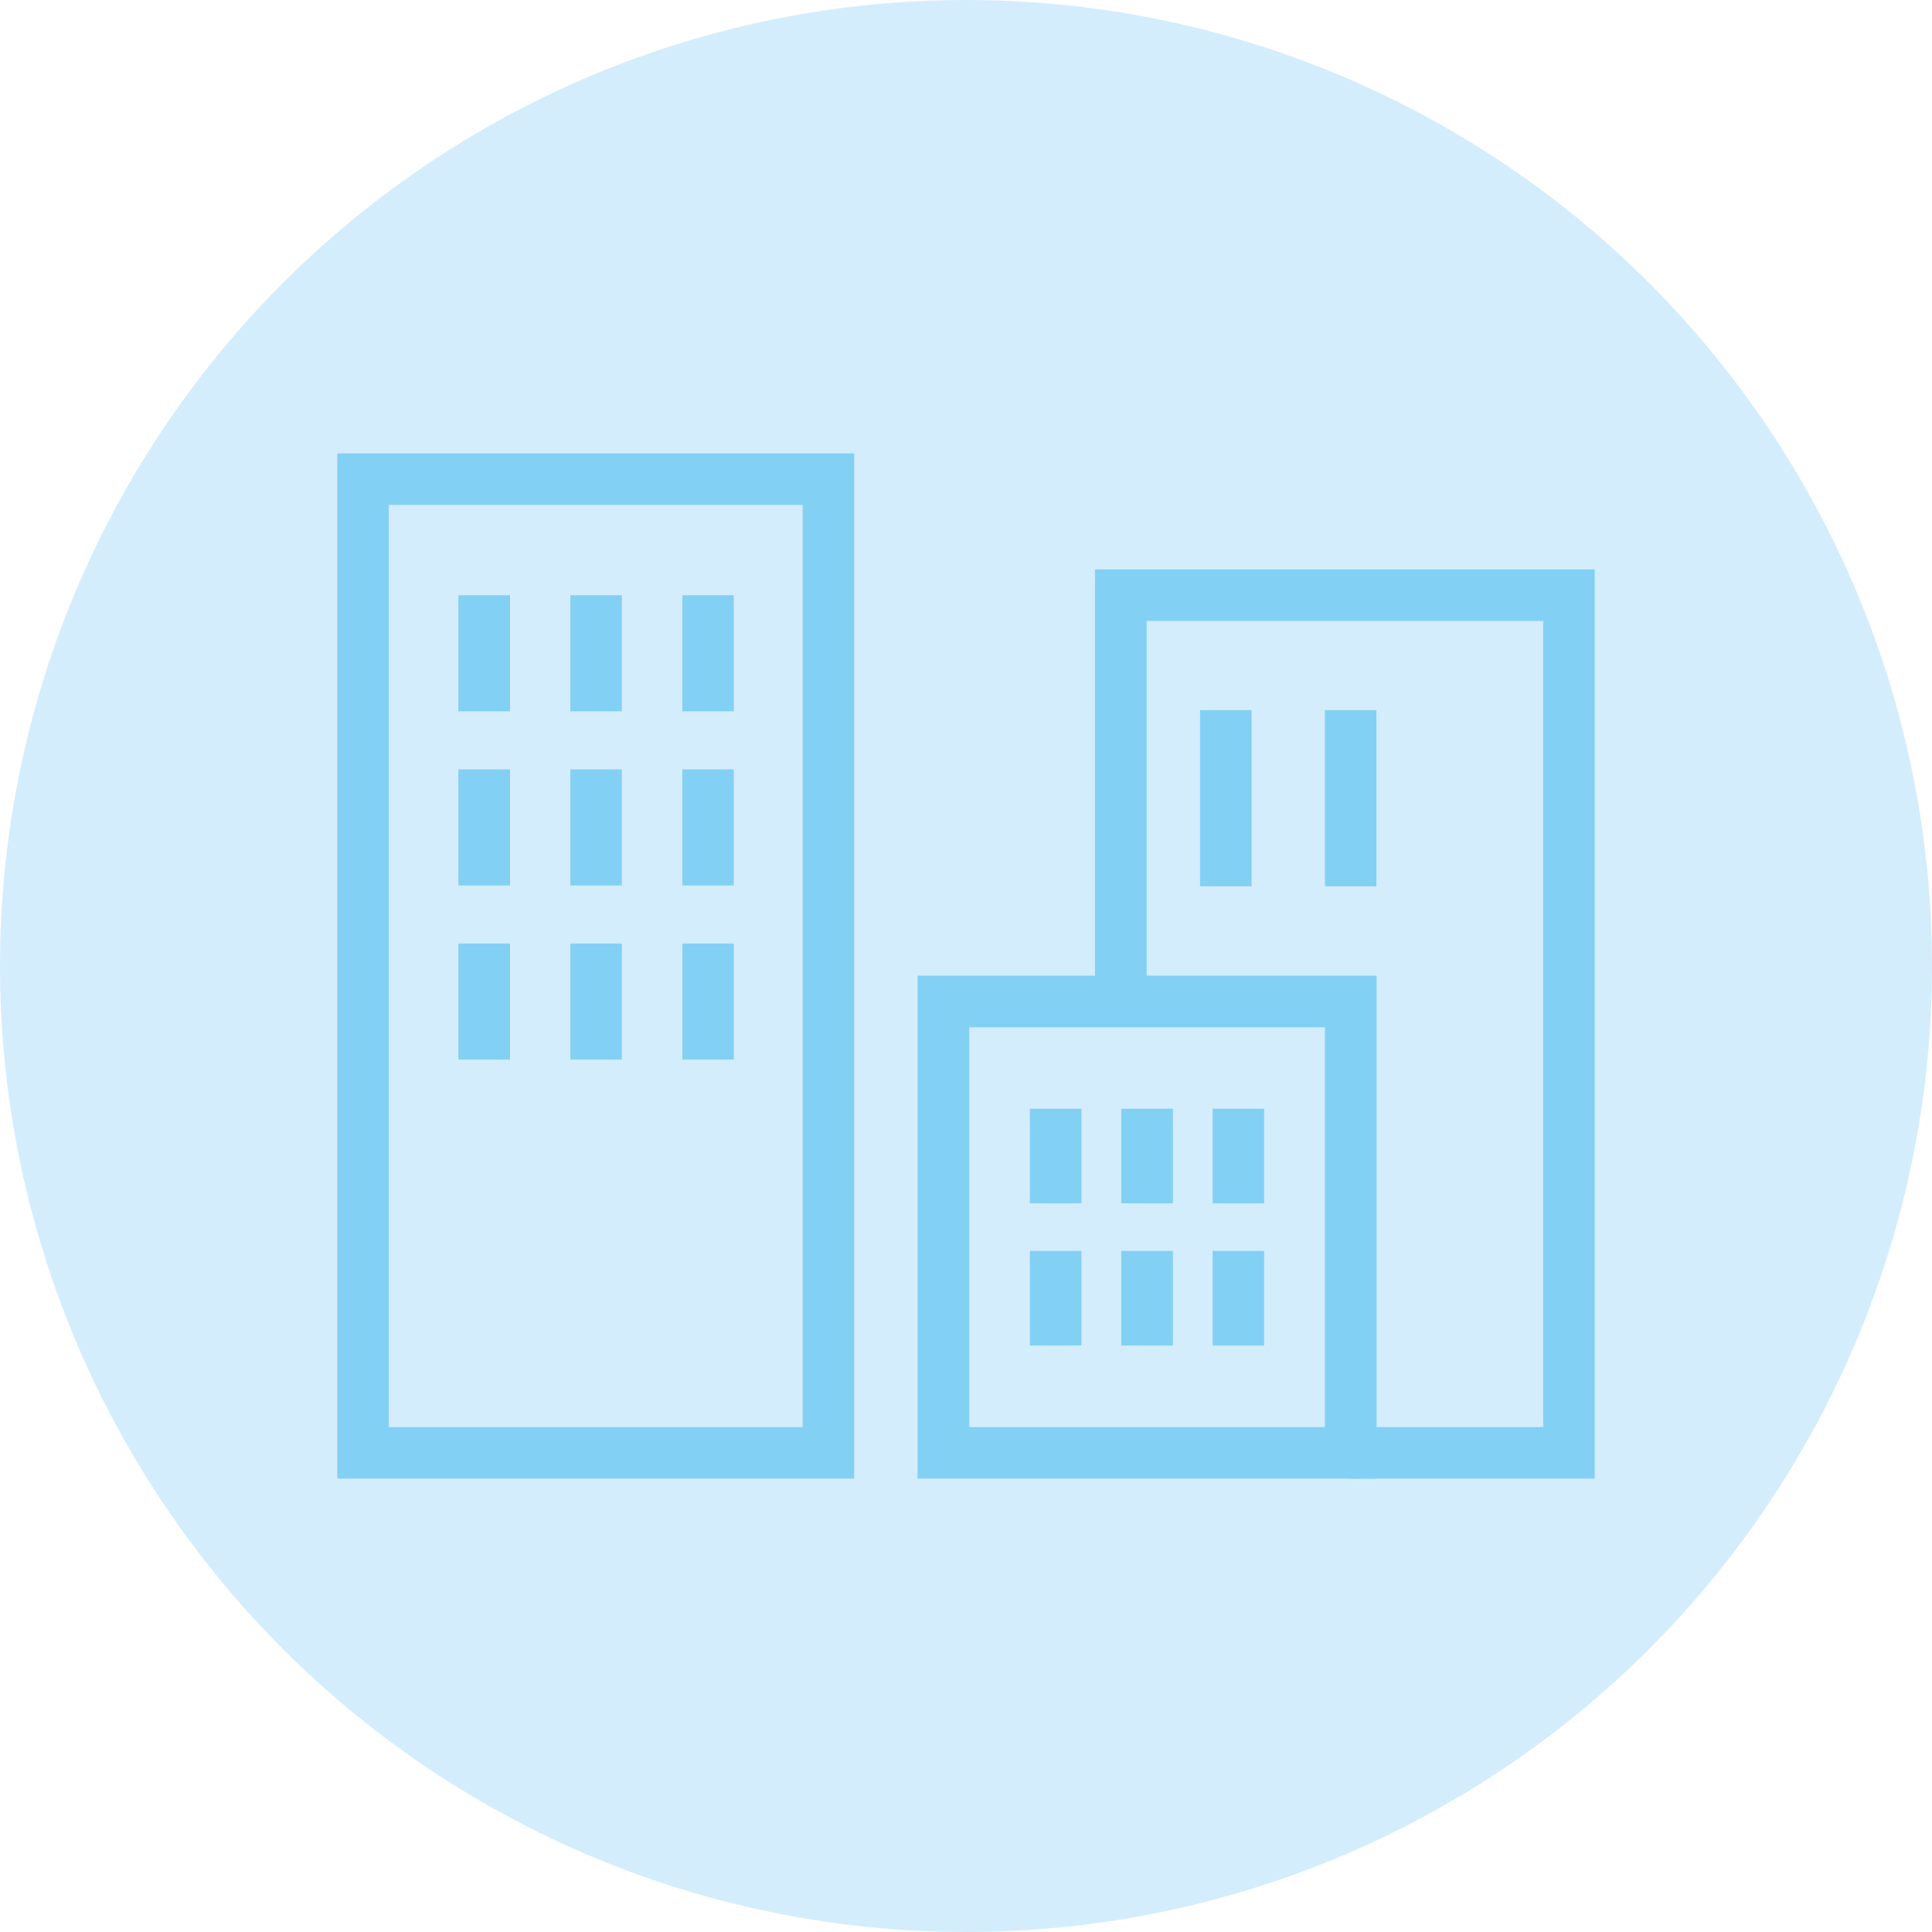 <svg xmlns="http://www.w3.org/2000/svg" viewBox="0 0 112.5 112.5"><circle cx="56.25" cy="56.25" r="56.25" fill="#d4edfc"/><g fill="#83d0f5"><path d="M49.74 86.1h-30.1V26.4h30.1zm-27.1-3h24.1V29.4h-24.1zm57.52 3H53.43V56.81h26.73zm-23.72-3h20.71V59.82H56.44z"/><path d="M26.69 34.66h3.01v6.76h-3.01zm6.52 0h3v6.76h-3zm6.52 0h3v6.76h-3zM26.69 44.8h3.01v6.76h-3.01zm6.52 0h3v6.76h-3zm6.52 0h3v6.76h-3zm20.24 19.76h3v5.51h-3zm5.32 0h3.01v5.51h-3.01zm5.32 0h3v5.51h-3zm-10.64 8.28h3v5.51h-3zm5.32 0h3.01v5.51h-3.01zm5.32 0h3v5.51h-3zm-43.92-17.9h3.01v6.76h-3.01zm6.52 0h3v6.76h-3zm6.52 0h3v6.76h-3z"/><path d="M92.86 86.1H78.65v-3h11.21V36.16H66.77v22.15h-3.01V33.16h29.1V86.1z"/><path d="M69.88 41.35h3v10.26h-3zm7.27 0h3v10.26h-3z"/></g></svg>